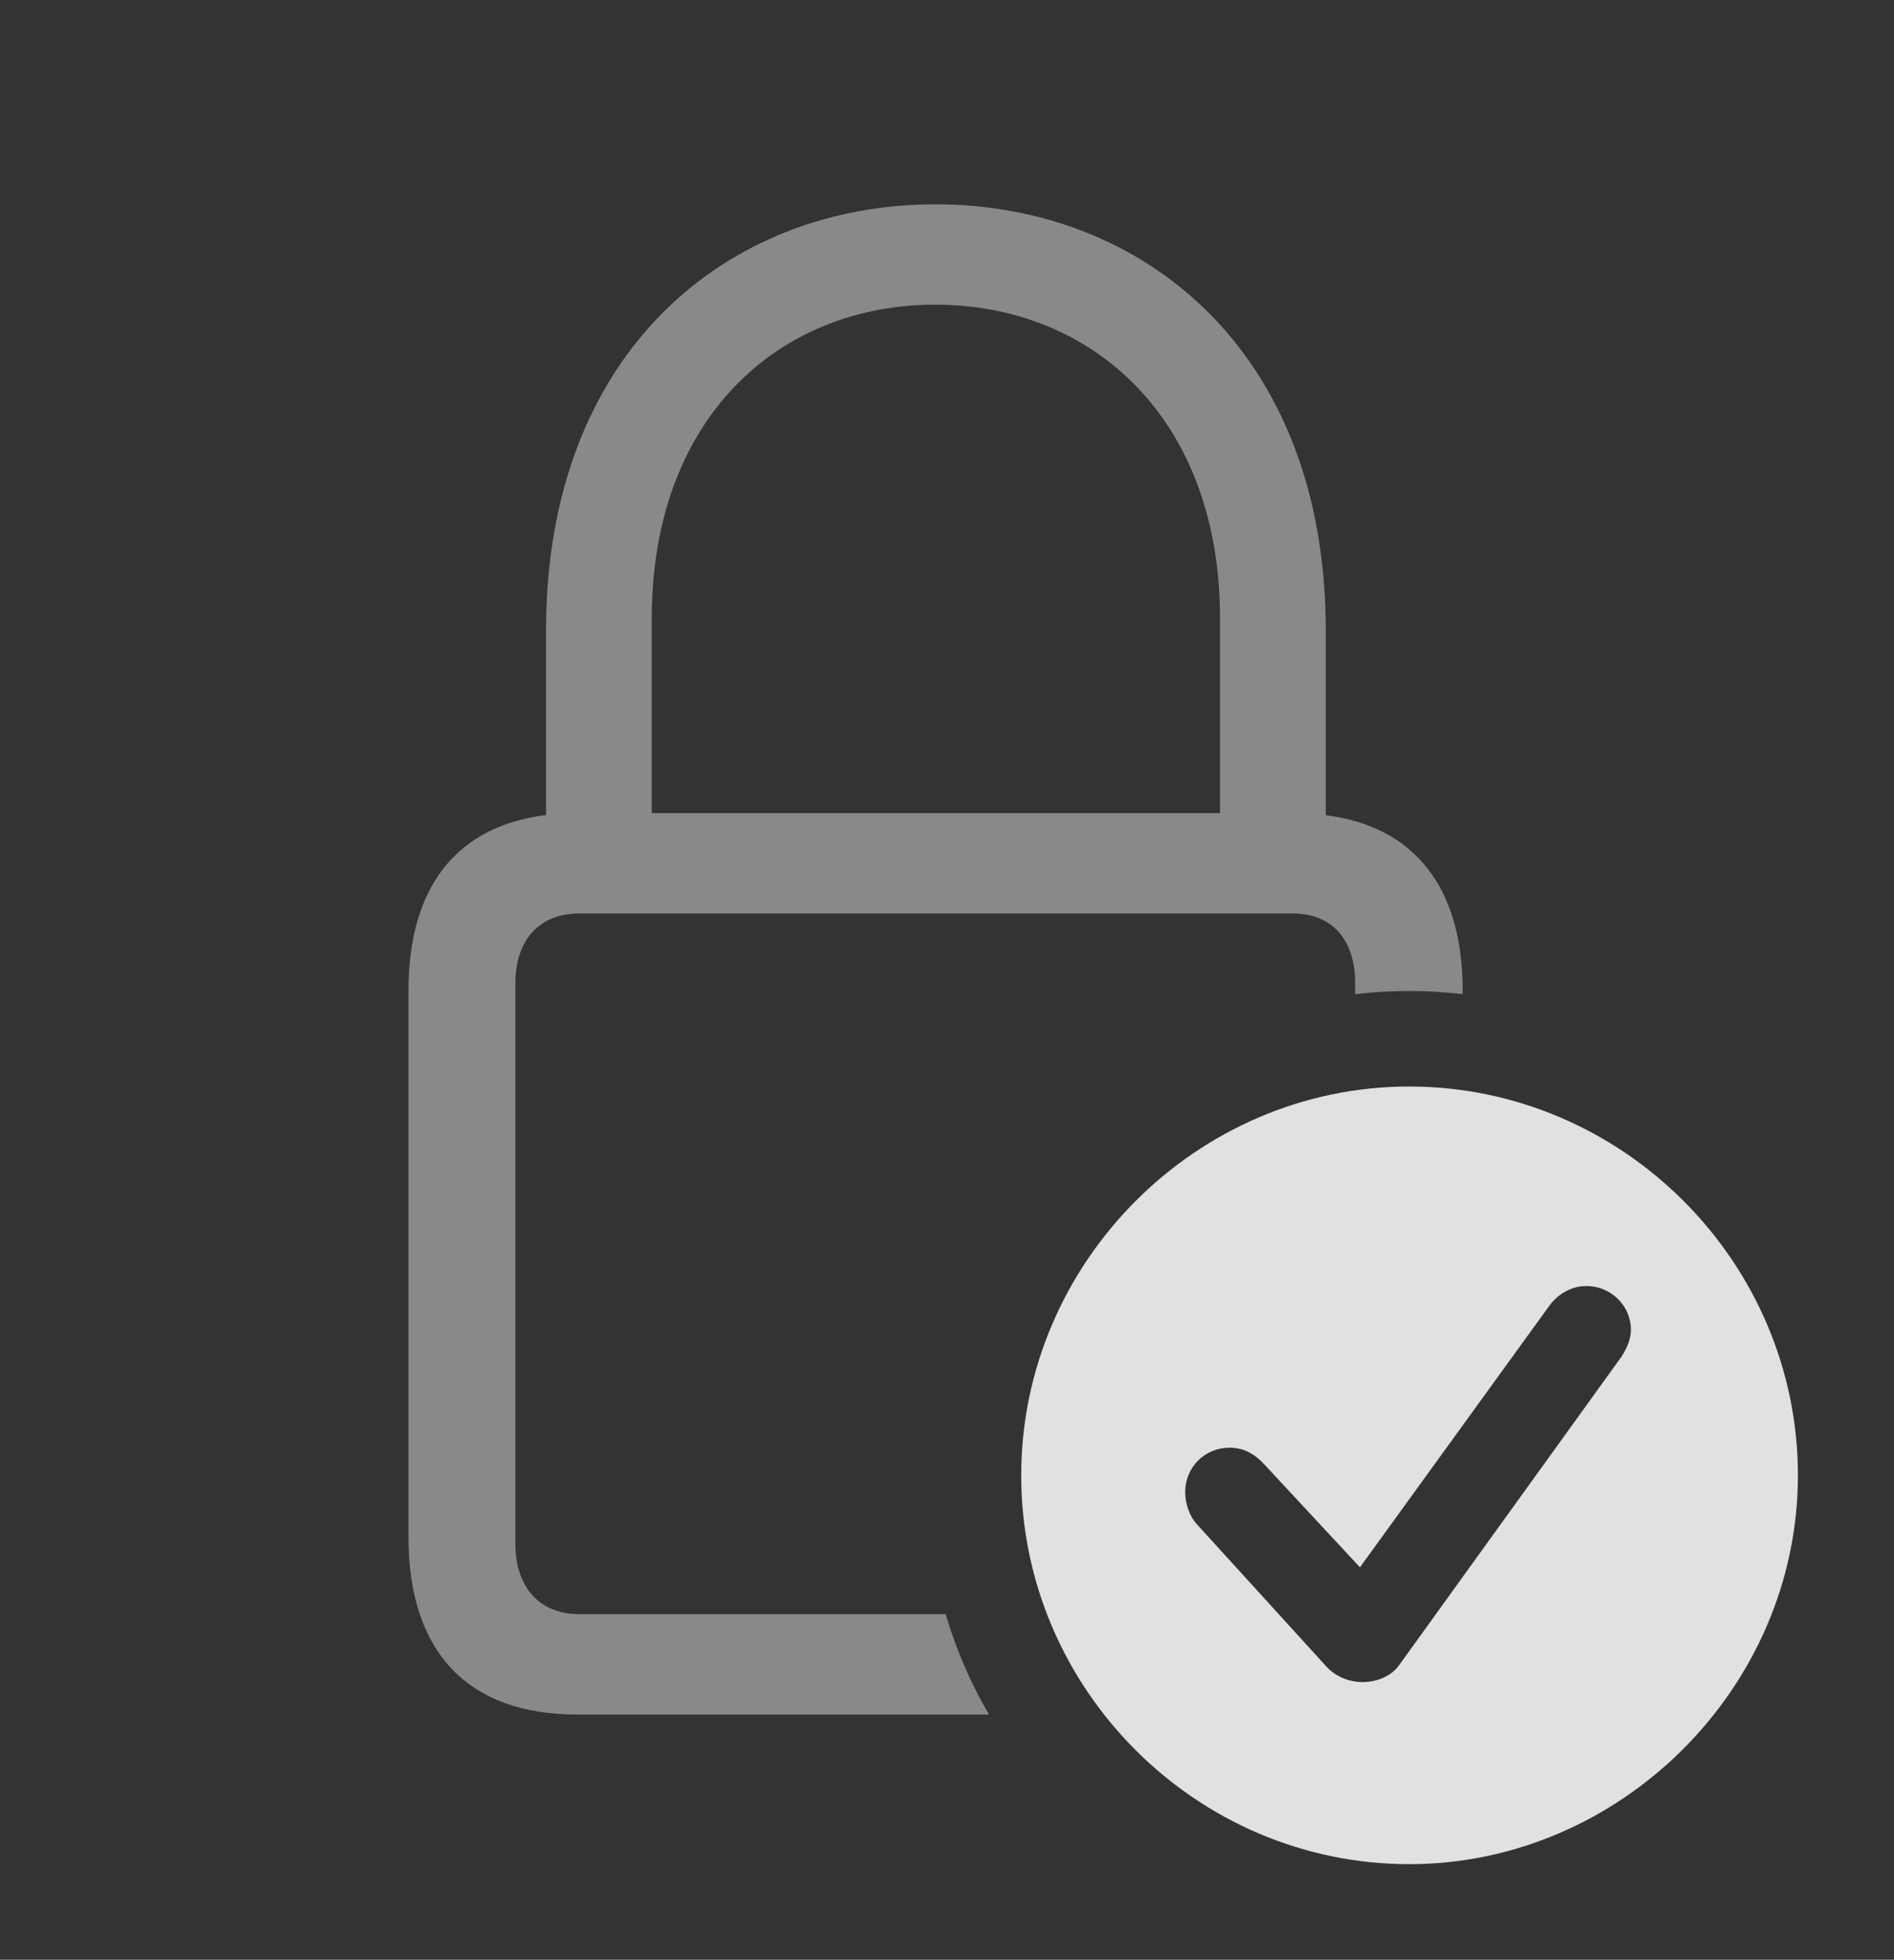 <?xml version="1.0" encoding="UTF-8"?>
<!--Generator: Apple Native CoreSVG 341-->
<!DOCTYPE svg
PUBLIC "-//W3C//DTD SVG 1.1//EN"
       "http://www.w3.org/Graphics/SVG/1.1/DTD/svg11.dtd">
<svg version="1.1" xmlns="http://www.w3.org/2000/svg" xmlns:xlink="http://www.w3.org/1999/xlink" viewBox="0 0 30.791 31.846">
 <rect x="0" y="0" width="30.791" height="31.846" fill="#333333" stroke="none"/>
 <g>
  <rect height="31.846" opacity="0" width="30.791" x="0" y="0"/>
  <path d="M21.553 10.244L21.553 13.247C22.984 13.427 23.779 14.41 23.779 16.094L23.779 16.155C23.494 16.12 23.204 16.104 22.91 16.104C22.613 16.104 22.319 16.12 22.031 16.157L22.031 15.977C22.031 15.264 21.65 14.844 21.016 14.844L9.414 14.844C8.779 14.844 8.379 15.264 8.379 15.977L8.379 25.088C8.379 25.801 8.779 26.23 9.414 26.23L15.374 26.23C15.543 26.806 15.78 27.353 16.078 27.861L9.375 27.861C7.617 27.861 6.641 26.855 6.641 24.98L6.641 16.094C6.641 14.405 7.433 13.421 8.877 13.245L8.877 10.244C8.877 5.703 11.836 3.32 15.205 3.32C18.584 3.32 21.553 5.703 21.553 10.244ZM10.596 10.049L10.596 13.213L19.834 13.213L19.834 10.049C19.834 6.797 17.754 4.951 15.205 4.951C12.656 4.951 10.596 6.797 10.596 10.049Z" fill="white" fill-opacity="0.425"/>
  <path d="M29.229 23.975C29.229 27.432 26.338 30.293 22.91 30.293C19.453 30.293 16.602 27.451 16.602 23.975C16.602 20.518 19.453 17.656 22.91 17.656C26.377 17.656 29.229 20.508 29.229 23.975ZM25.186 21.221L22.109 25.469L20.547 23.789C20.42 23.652 20.244 23.525 19.99 23.525C19.59 23.525 19.268 23.838 19.268 24.248C19.268 24.414 19.326 24.629 19.463 24.775L21.562 27.08C21.719 27.256 21.953 27.334 22.148 27.334C22.402 27.334 22.627 27.227 22.744 27.061L26.357 22.051C26.455 21.904 26.514 21.748 26.514 21.611C26.514 21.211 26.182 20.898 25.791 20.898C25.537 20.898 25.322 21.035 25.186 21.221Z" fill="white" fill-opacity="0.85"/>
 </g>
</svg>
